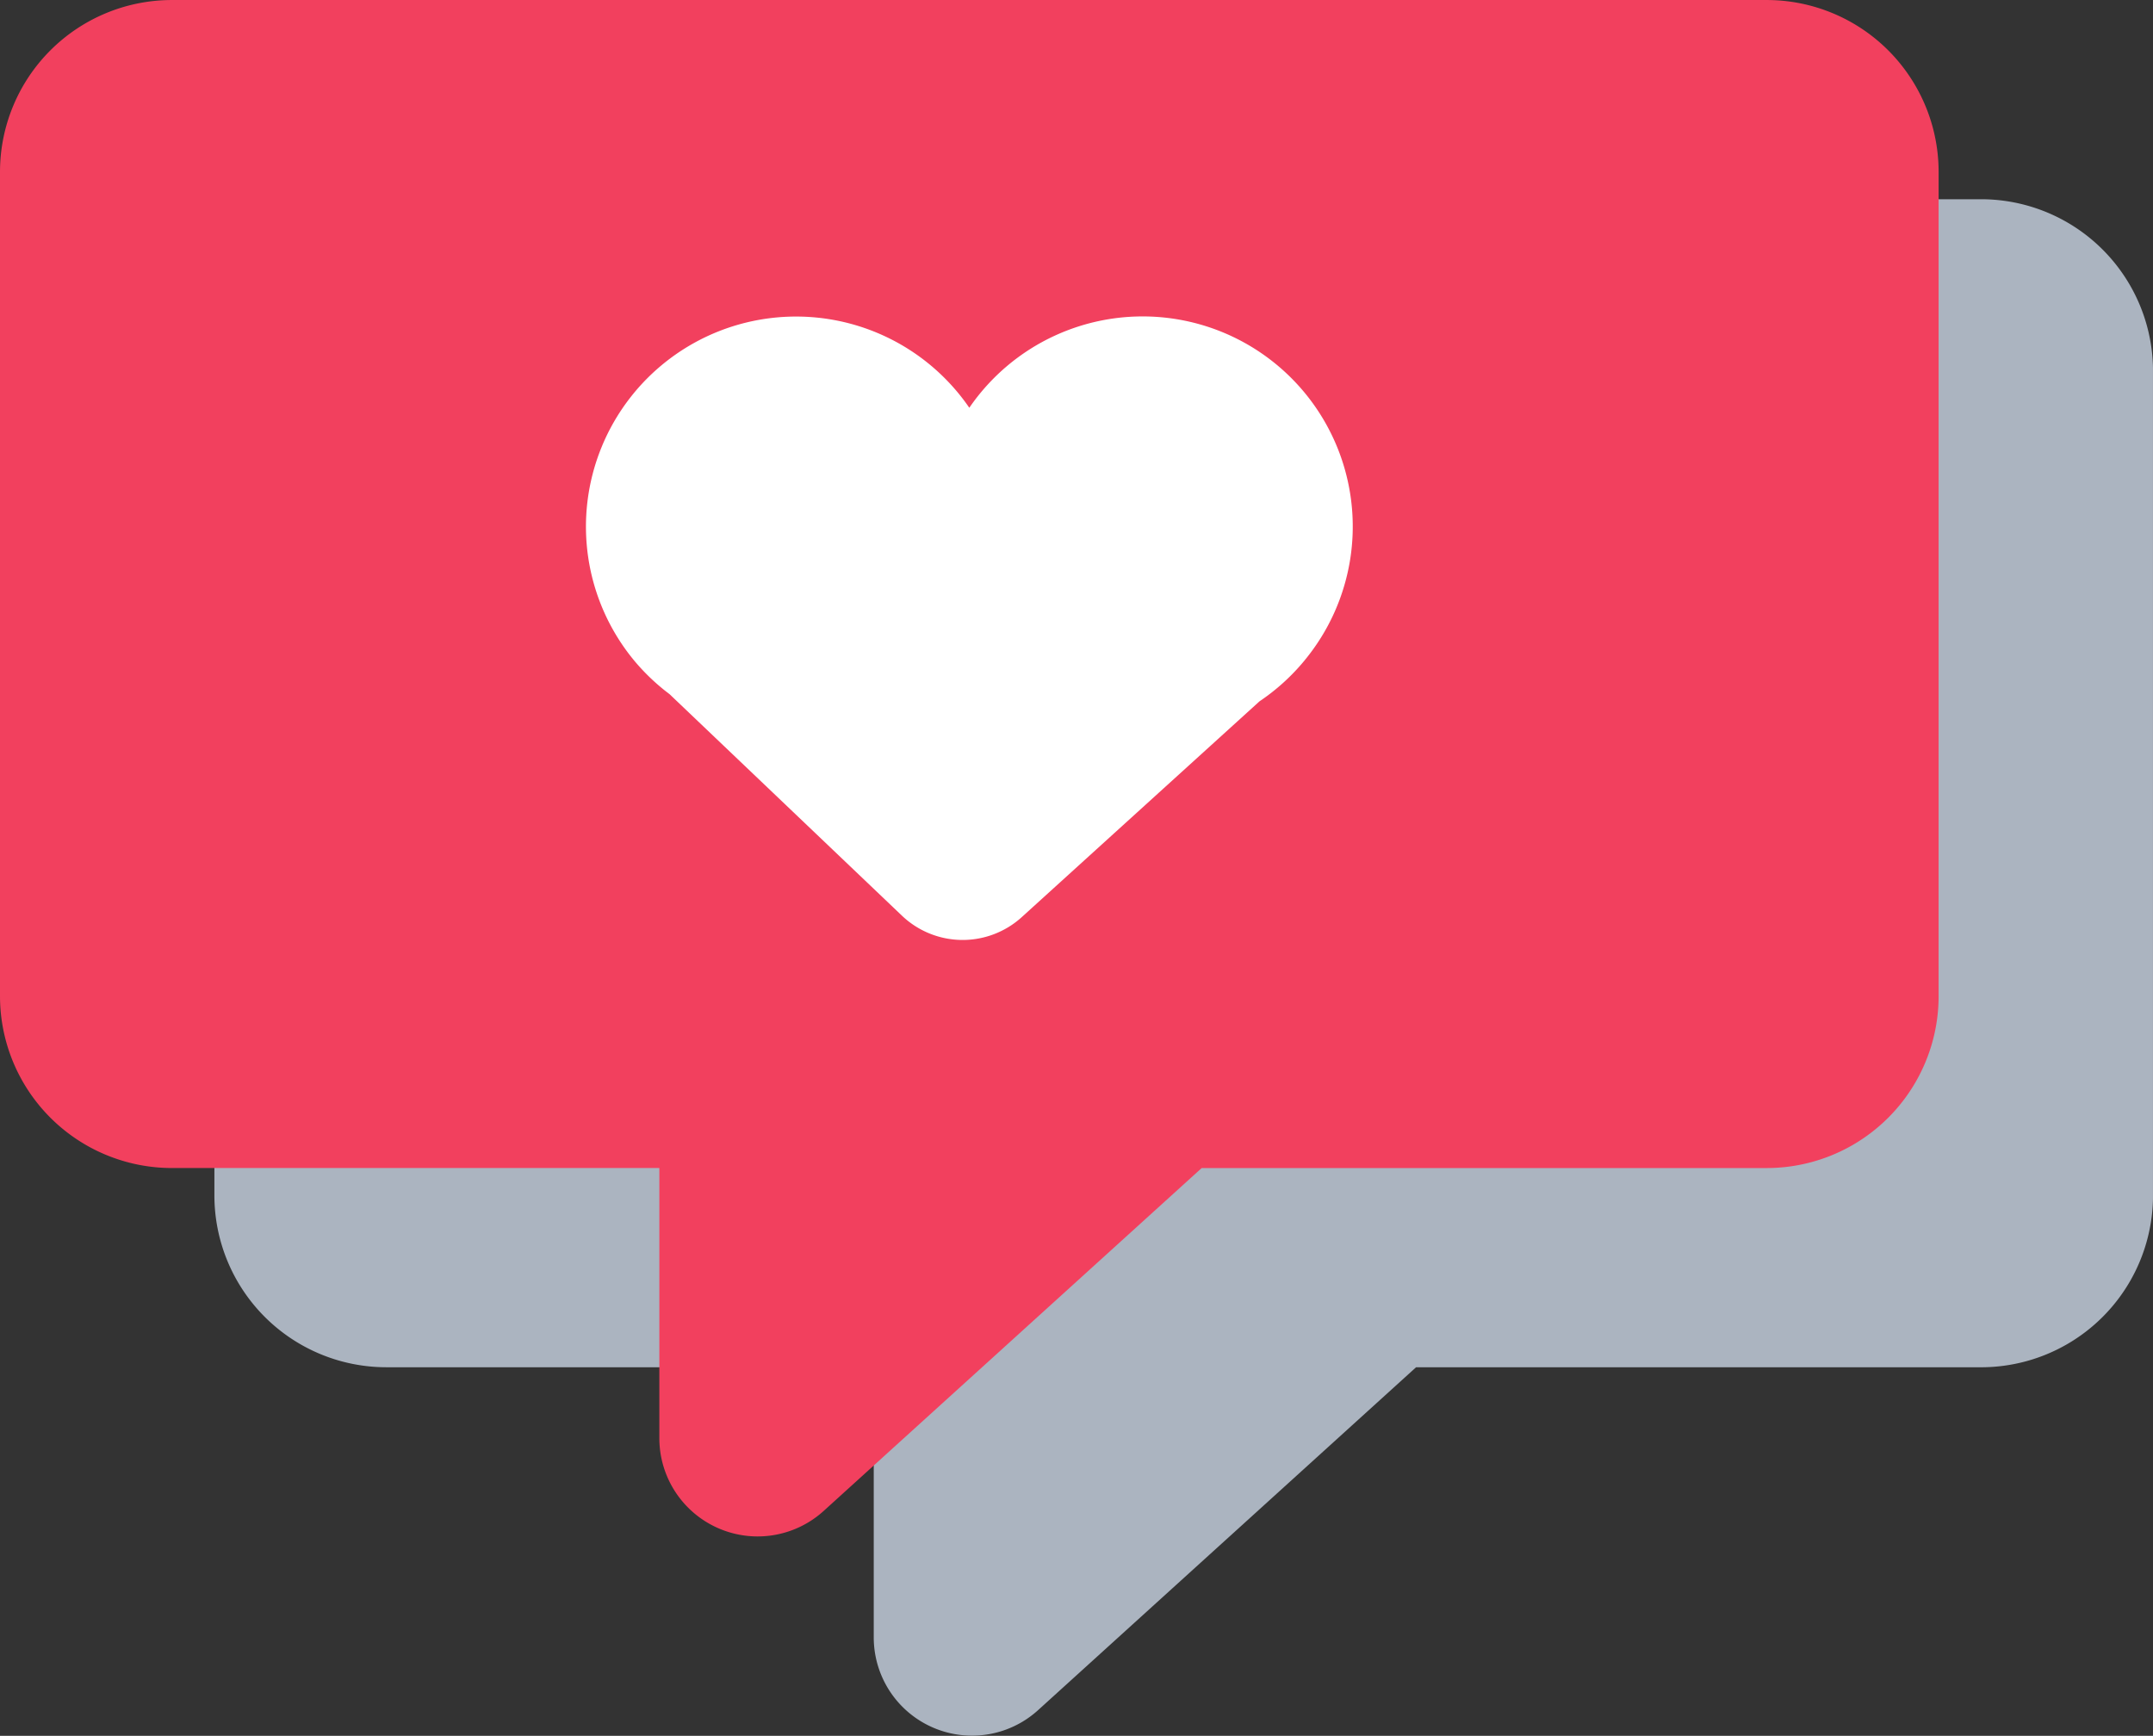 <svg xmlns="http://www.w3.org/2000/svg" xmlns:xlink="http://www.w3.org/1999/xlink" width="123.168" height="99.313" viewBox="0 0 123.168 99.313">
  <rect x="0" y="0" width="123.168" height="99.313" fill="#333333" stroke="none"/>
  <defs>
    <clipPath id="clip-path">
      <rect id="Rectángulo_401677" data-name="Rectángulo 401677" width="110.902" height="87.915" fill="#abb4c0"/>
    </clipPath>
    <clipPath id="clip-path-2">
      <rect id="Rectángulo_401677-2" data-name="Rectángulo 401677" width="110.902" height="87.915" fill="none"/>
    </clipPath>
  </defs>
  <g id="Grupo_1100144" data-name="Grupo 1100144" transform="translate(-1308 -275.313)">
    <g id="Grupo_1100143" data-name="Grupo 1100143" transform="translate(1320.265 286.711)">
      <g id="Grupo_1100142" data-name="Grupo 1100142" style="mix-blend-mode: multiply;isolation: isolate">
        <g id="Grupo_1100136" data-name="Grupo 1100136" transform="translate(0 0)" clip-path="url(#clip-path)">
          <path id="Trazado_874622" data-name="Trazado 874622" d="M101.067,0H9.837A9.837,9.837,0,0,0,0,9.837V56.989a9.837,9.837,0,0,0,9.837,9.837H37.72V82.281a5.622,5.622,0,0,0,9.4,4.164L68.745,66.827h32.322a9.837,9.837,0,0,0,9.837-9.837V9.837A9.837,9.837,0,0,0,101.067,0" transform="translate(0 0.001)" fill="#abb4c0"/>
          <path id="Trazado_874623" data-name="Trazado 874623" d="M60.253,29.99A12.02,12.02,0,1,0,41.061,15.552,12.02,12.02,0,1,0,21.868,29.99h0l0,0a12.1,12.1,0,0,0,2.045,1.948L37.206,44.61a5.032,5.032,0,0,0,6.855.084l13.6-12.346a12.049,12.049,0,0,0,2.591-2.355l.005,0Z" transform="translate(14.391 7.778)" fill="#abb4c0"/>
        </g>
      </g>
    </g>
    <g id="Grupo_1100137" data-name="Grupo 1100137" transform="translate(1308 275.313)">
      <g id="Grupo_1100136-2" data-name="Grupo 1100136" transform="translate(0 0)" clip-path="url(#clip-path-2)">
        <path id="Trazado_874622-2" data-name="Trazado 874622" d="M101.067,0H9.837A9.837,9.837,0,0,0,0,9.837V56.989a9.837,9.837,0,0,0,9.837,9.837H37.72V82.281a5.622,5.622,0,0,0,9.4,4.164L68.745,66.827h32.322a9.837,9.837,0,0,0,9.837-9.837V9.837A9.837,9.837,0,0,0,101.067,0" transform="translate(0 0.001)" fill="#f2405e"/>
        <path id="Trazado_874623-2" data-name="Trazado 874623" d="M60.253,29.99A12.02,12.02,0,1,0,41.061,15.552,12.02,12.02,0,1,0,21.868,29.99h0l0,0a12.1,12.1,0,0,0,2.045,1.948L37.206,44.61a5.032,5.032,0,0,0,6.855.084l13.6-12.346a12.049,12.049,0,0,0,2.591-2.355l.005,0Z" transform="translate(14.391 7.778)" fill="#fff"/>
      </g>
    </g>
  </g>
</svg>
